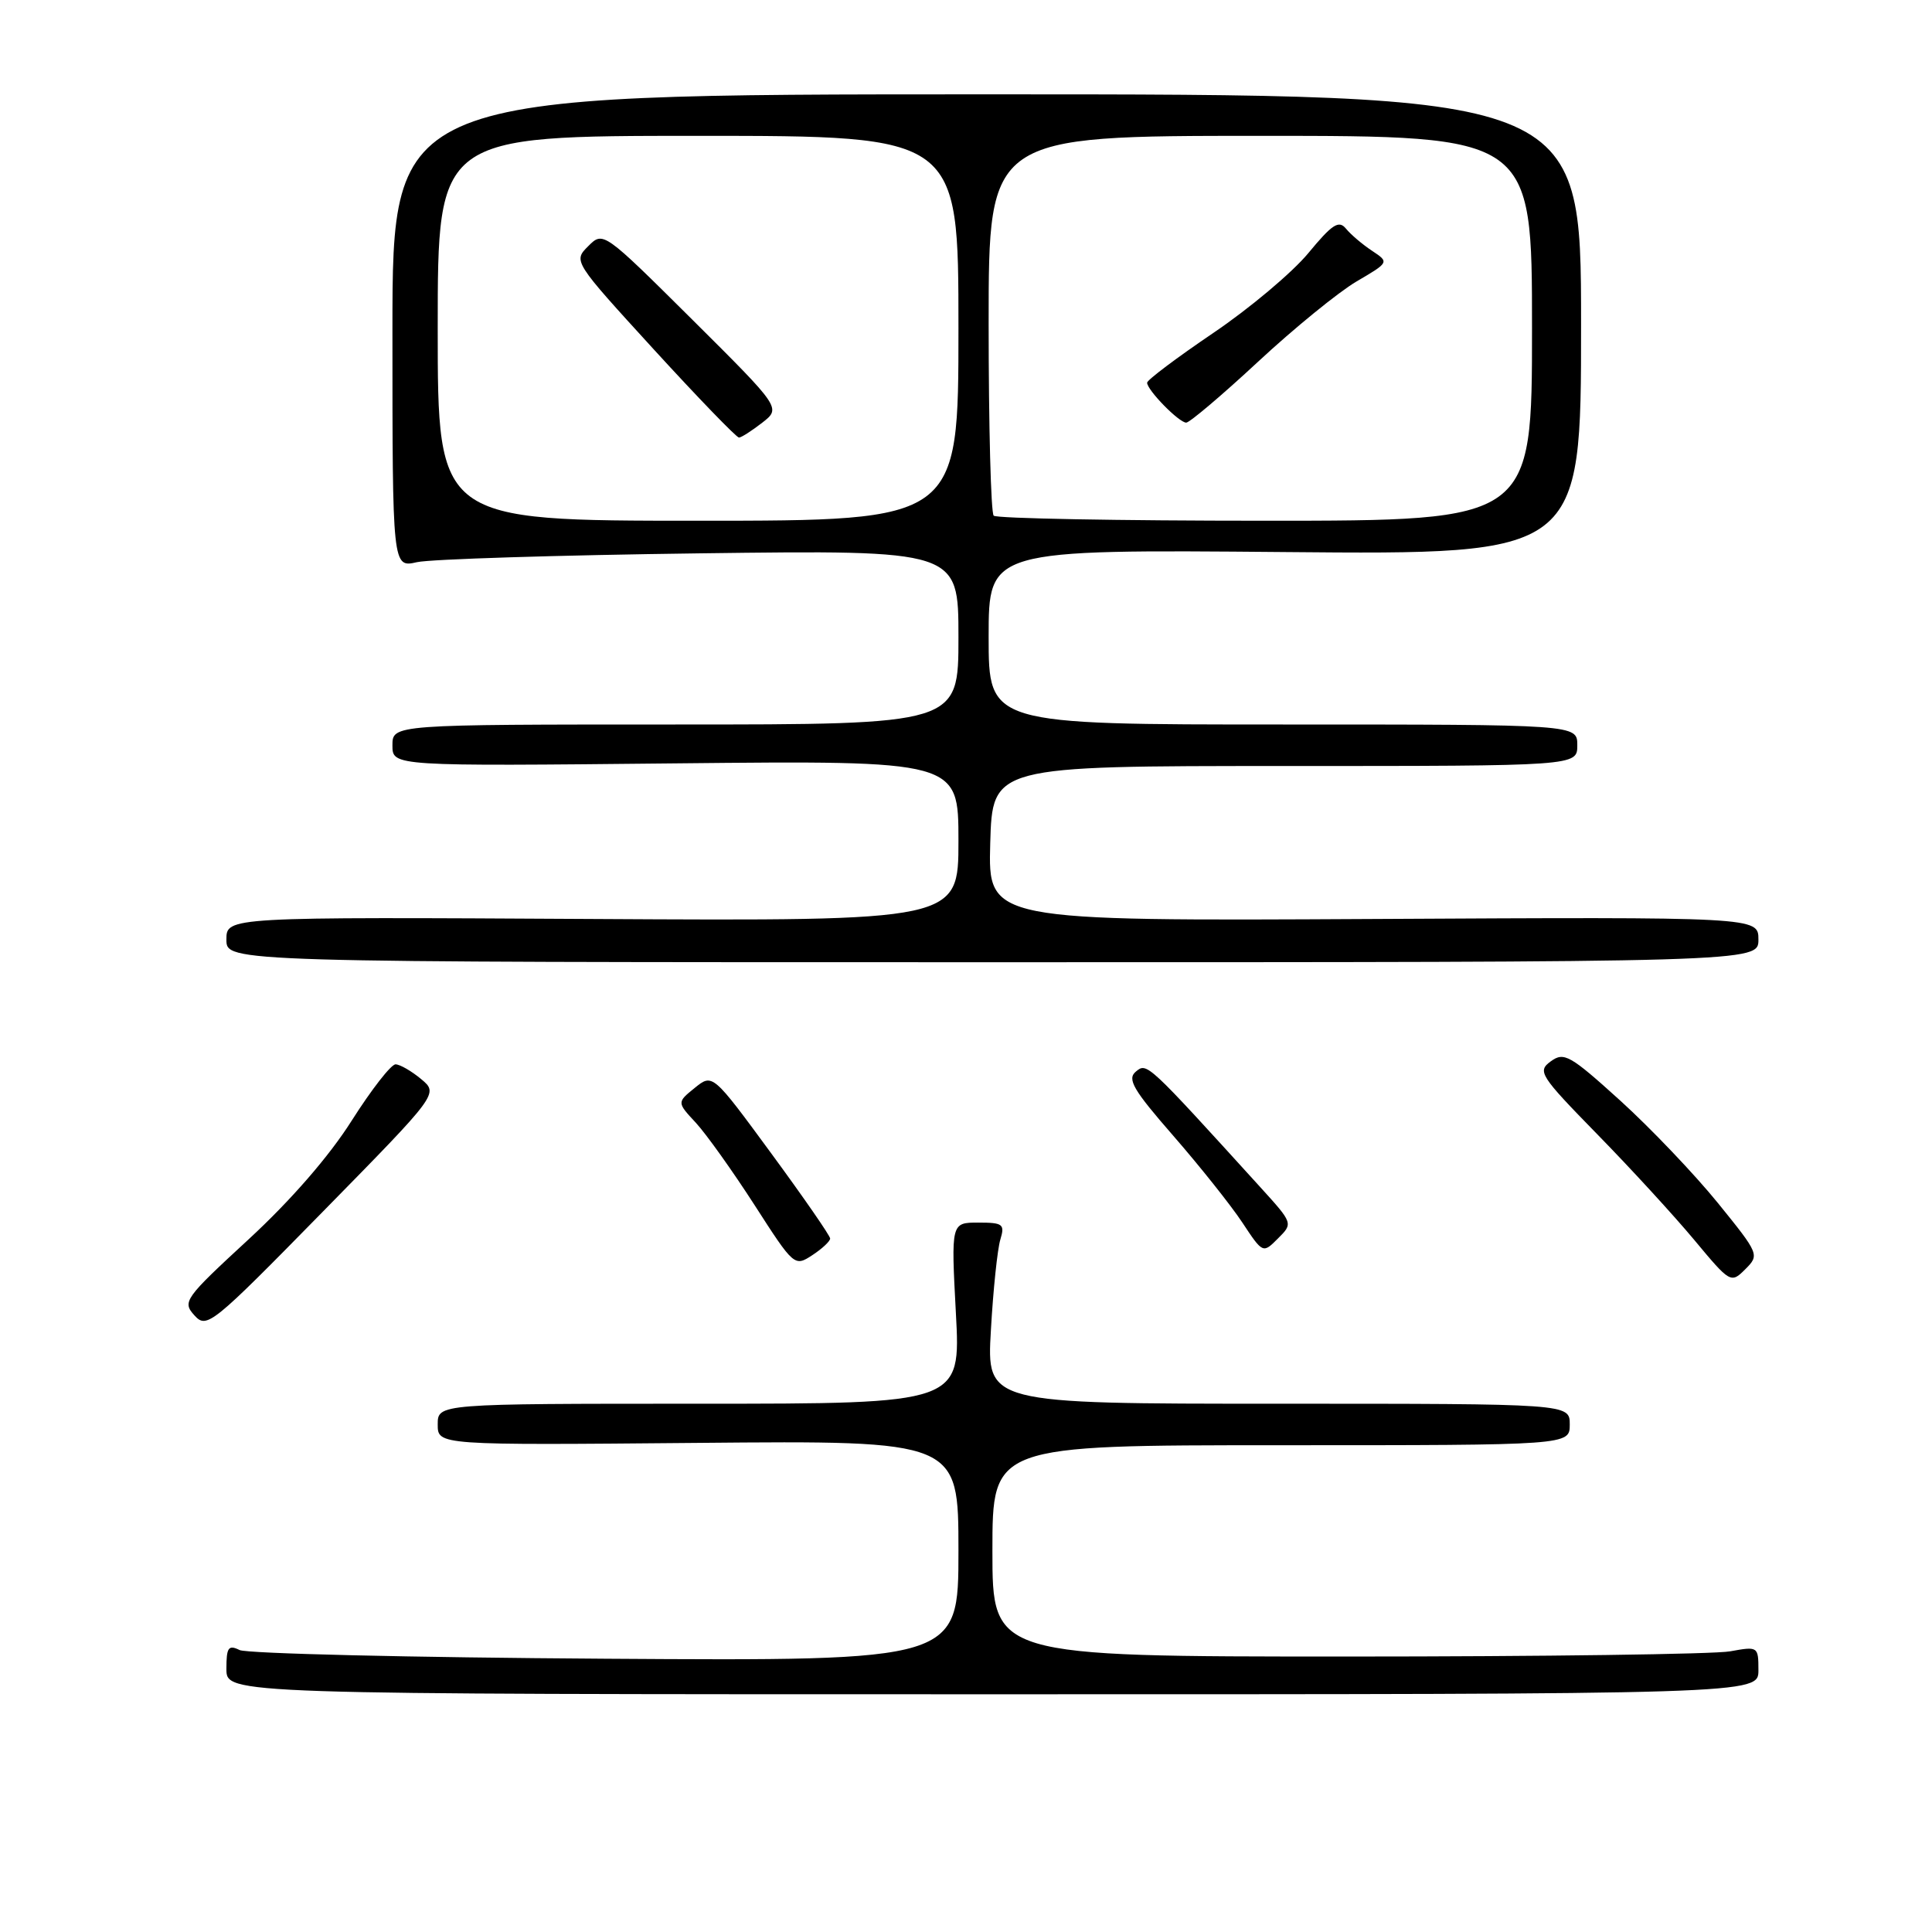 <?xml version="1.0" encoding="UTF-8" standalone="no"?>
<!DOCTYPE svg PUBLIC "-//W3C//DTD SVG 1.1//EN" "http://www.w3.org/Graphics/SVG/1.1/DTD/svg11.dtd" >
<svg xmlns="http://www.w3.org/2000/svg" xmlns:xlink="http://www.w3.org/1999/xlink" version="1.1" viewBox="0 0 256 256">
 <g >
 <path fill="currentColor"
d=" M 233.00 221.31 C 233.00 218.17 232.94 218.14 229.25 218.81 C 227.19 219.19 204.35 219.50 178.50 219.50 C 131.50 219.50 131.50 219.50 131.50 205.50 C 131.50 191.50 131.50 191.50 169.75 191.50 C 208.00 191.50 208.00 191.50 208.00 188.75 C 208.00 186.00 208.00 186.00 169.37 186.00 C 130.73 186.00 130.73 186.00 131.30 176.25 C 131.60 170.89 132.17 165.49 132.55 164.25 C 133.17 162.21 132.90 162.00 129.63 162.00 C 126.02 162.00 126.02 162.00 126.66 174.00 C 127.31 186.00 127.31 186.00 92.65 186.00 C 58.00 186.00 58.00 186.00 58.00 188.75 C 58.00 191.50 58.00 191.50 92.50 191.19 C 127.00 190.88 127.00 190.88 127.00 205.49 C 127.00 220.09 127.00 220.09 80.25 219.79 C 54.54 219.63 32.71 219.11 31.75 218.64 C 30.26 217.91 30.00 218.29 30.00 221.14 C 30.00 224.50 30.00 224.50 131.50 224.50 C 233.00 224.50 233.00 224.50 233.00 221.31 Z  M 55.81 142.99 C 54.54 141.93 53.02 141.05 52.42 141.03 C 51.83 141.01 49.21 144.38 46.59 148.51 C 43.61 153.22 38.53 159.06 32.95 164.21 C 24.44 172.06 24.13 172.49 25.76 174.29 C 27.40 176.10 28.03 175.59 42.79 160.54 C 58.12 144.92 58.12 144.92 55.81 142.99 Z  M 227.61 159.38 C 224.54 155.60 218.74 149.51 214.72 145.86 C 208.04 139.81 207.24 139.35 205.49 140.63 C 203.68 141.95 204.02 142.49 211.62 150.27 C 216.05 154.79 221.84 161.11 224.50 164.30 C 229.27 170.03 229.36 170.08 231.26 168.18 C 233.16 166.28 233.11 166.17 227.61 159.38 Z  M 110.00 164.11 C 110.00 163.75 106.49 158.68 102.21 152.85 C 94.42 142.24 94.42 142.24 92.06 144.15 C 89.69 146.07 89.69 146.07 92.21 148.78 C 93.59 150.28 97.09 155.19 99.99 159.69 C 105.20 167.79 105.28 167.86 107.63 166.32 C 108.93 165.47 110.00 164.47 110.00 164.11 Z  M 166.99 157.30 C 151.95 140.75 151.98 140.77 150.51 141.99 C 149.32 142.98 150.14 144.39 155.47 150.50 C 158.98 154.53 163.09 159.69 164.60 161.97 C 167.34 166.11 167.34 166.11 169.34 164.10 C 171.35 162.10 171.35 162.10 166.99 157.30 Z  M 233.00 124.50 C 233.00 121.50 233.00 121.50 181.97 121.77 C 130.93 122.04 130.93 122.04 131.21 111.77 C 131.50 101.50 131.50 101.50 170.25 101.50 C 209.00 101.50 209.00 101.50 209.00 98.75 C 209.00 96.00 209.00 96.00 170.00 96.00 C 131.00 96.00 131.00 96.00 131.00 84.40 C 131.00 72.81 131.00 72.81 170.25 73.15 C 209.50 73.50 209.50 73.50 209.50 43.00 C 209.50 12.50 209.50 12.50 130.75 12.50 C 52.00 12.50 52.00 12.50 52.00 43.86 C 52.00 75.23 52.00 75.23 55.25 74.49 C 57.04 74.09 73.91 73.56 92.75 73.32 C 127.00 72.88 127.00 72.88 127.00 84.44 C 127.00 96.00 127.00 96.00 89.50 96.00 C 52.00 96.00 52.00 96.00 52.00 98.77 C 52.00 101.53 52.00 101.53 89.50 101.15 C 127.00 100.77 127.00 100.77 127.00 111.40 C 127.00 122.04 127.00 122.04 78.50 121.77 C 30.00 121.50 30.00 121.50 30.00 124.50 C 30.00 127.50 30.00 127.50 131.50 127.50 C 233.00 127.50 233.00 127.50 233.00 124.50 Z  M 58.00 43.50 C 58.00 18.00 58.00 18.00 92.50 18.00 C 127.00 18.00 127.00 18.00 127.00 43.50 C 127.00 69.00 127.00 69.00 92.50 69.00 C 58.00 69.00 58.00 69.00 58.00 43.50 Z  M 101.00 56.01 C 103.50 54.06 103.50 54.06 91.72 42.34 C 79.94 30.64 79.93 30.63 77.94 32.62 C 75.95 34.61 75.96 34.62 86.64 46.31 C 92.52 52.74 97.60 57.99 97.92 57.98 C 98.24 57.97 99.62 57.08 101.00 56.01 Z  M 131.67 68.33 C 131.30 67.97 131.00 56.49 131.00 42.83 C 131.00 18.00 131.00 18.00 167.00 18.00 C 203.00 18.00 203.00 18.00 203.00 43.50 C 203.00 69.00 203.00 69.00 167.67 69.00 C 148.23 69.00 132.03 68.70 131.67 68.33 Z  M 166.70 47.93 C 171.48 43.49 177.35 38.71 179.74 37.30 C 184.09 34.75 184.09 34.75 181.80 33.23 C 180.53 32.39 178.98 31.07 178.35 30.30 C 177.40 29.13 176.52 29.71 173.35 33.55 C 171.23 36.11 165.56 40.88 160.75 44.13 C 155.94 47.39 152.00 50.35 152.00 50.71 C 152.00 51.69 156.22 56.00 157.18 56.00 C 157.63 56.00 161.92 52.37 166.70 47.93 Z "/>
</g>
</svg>